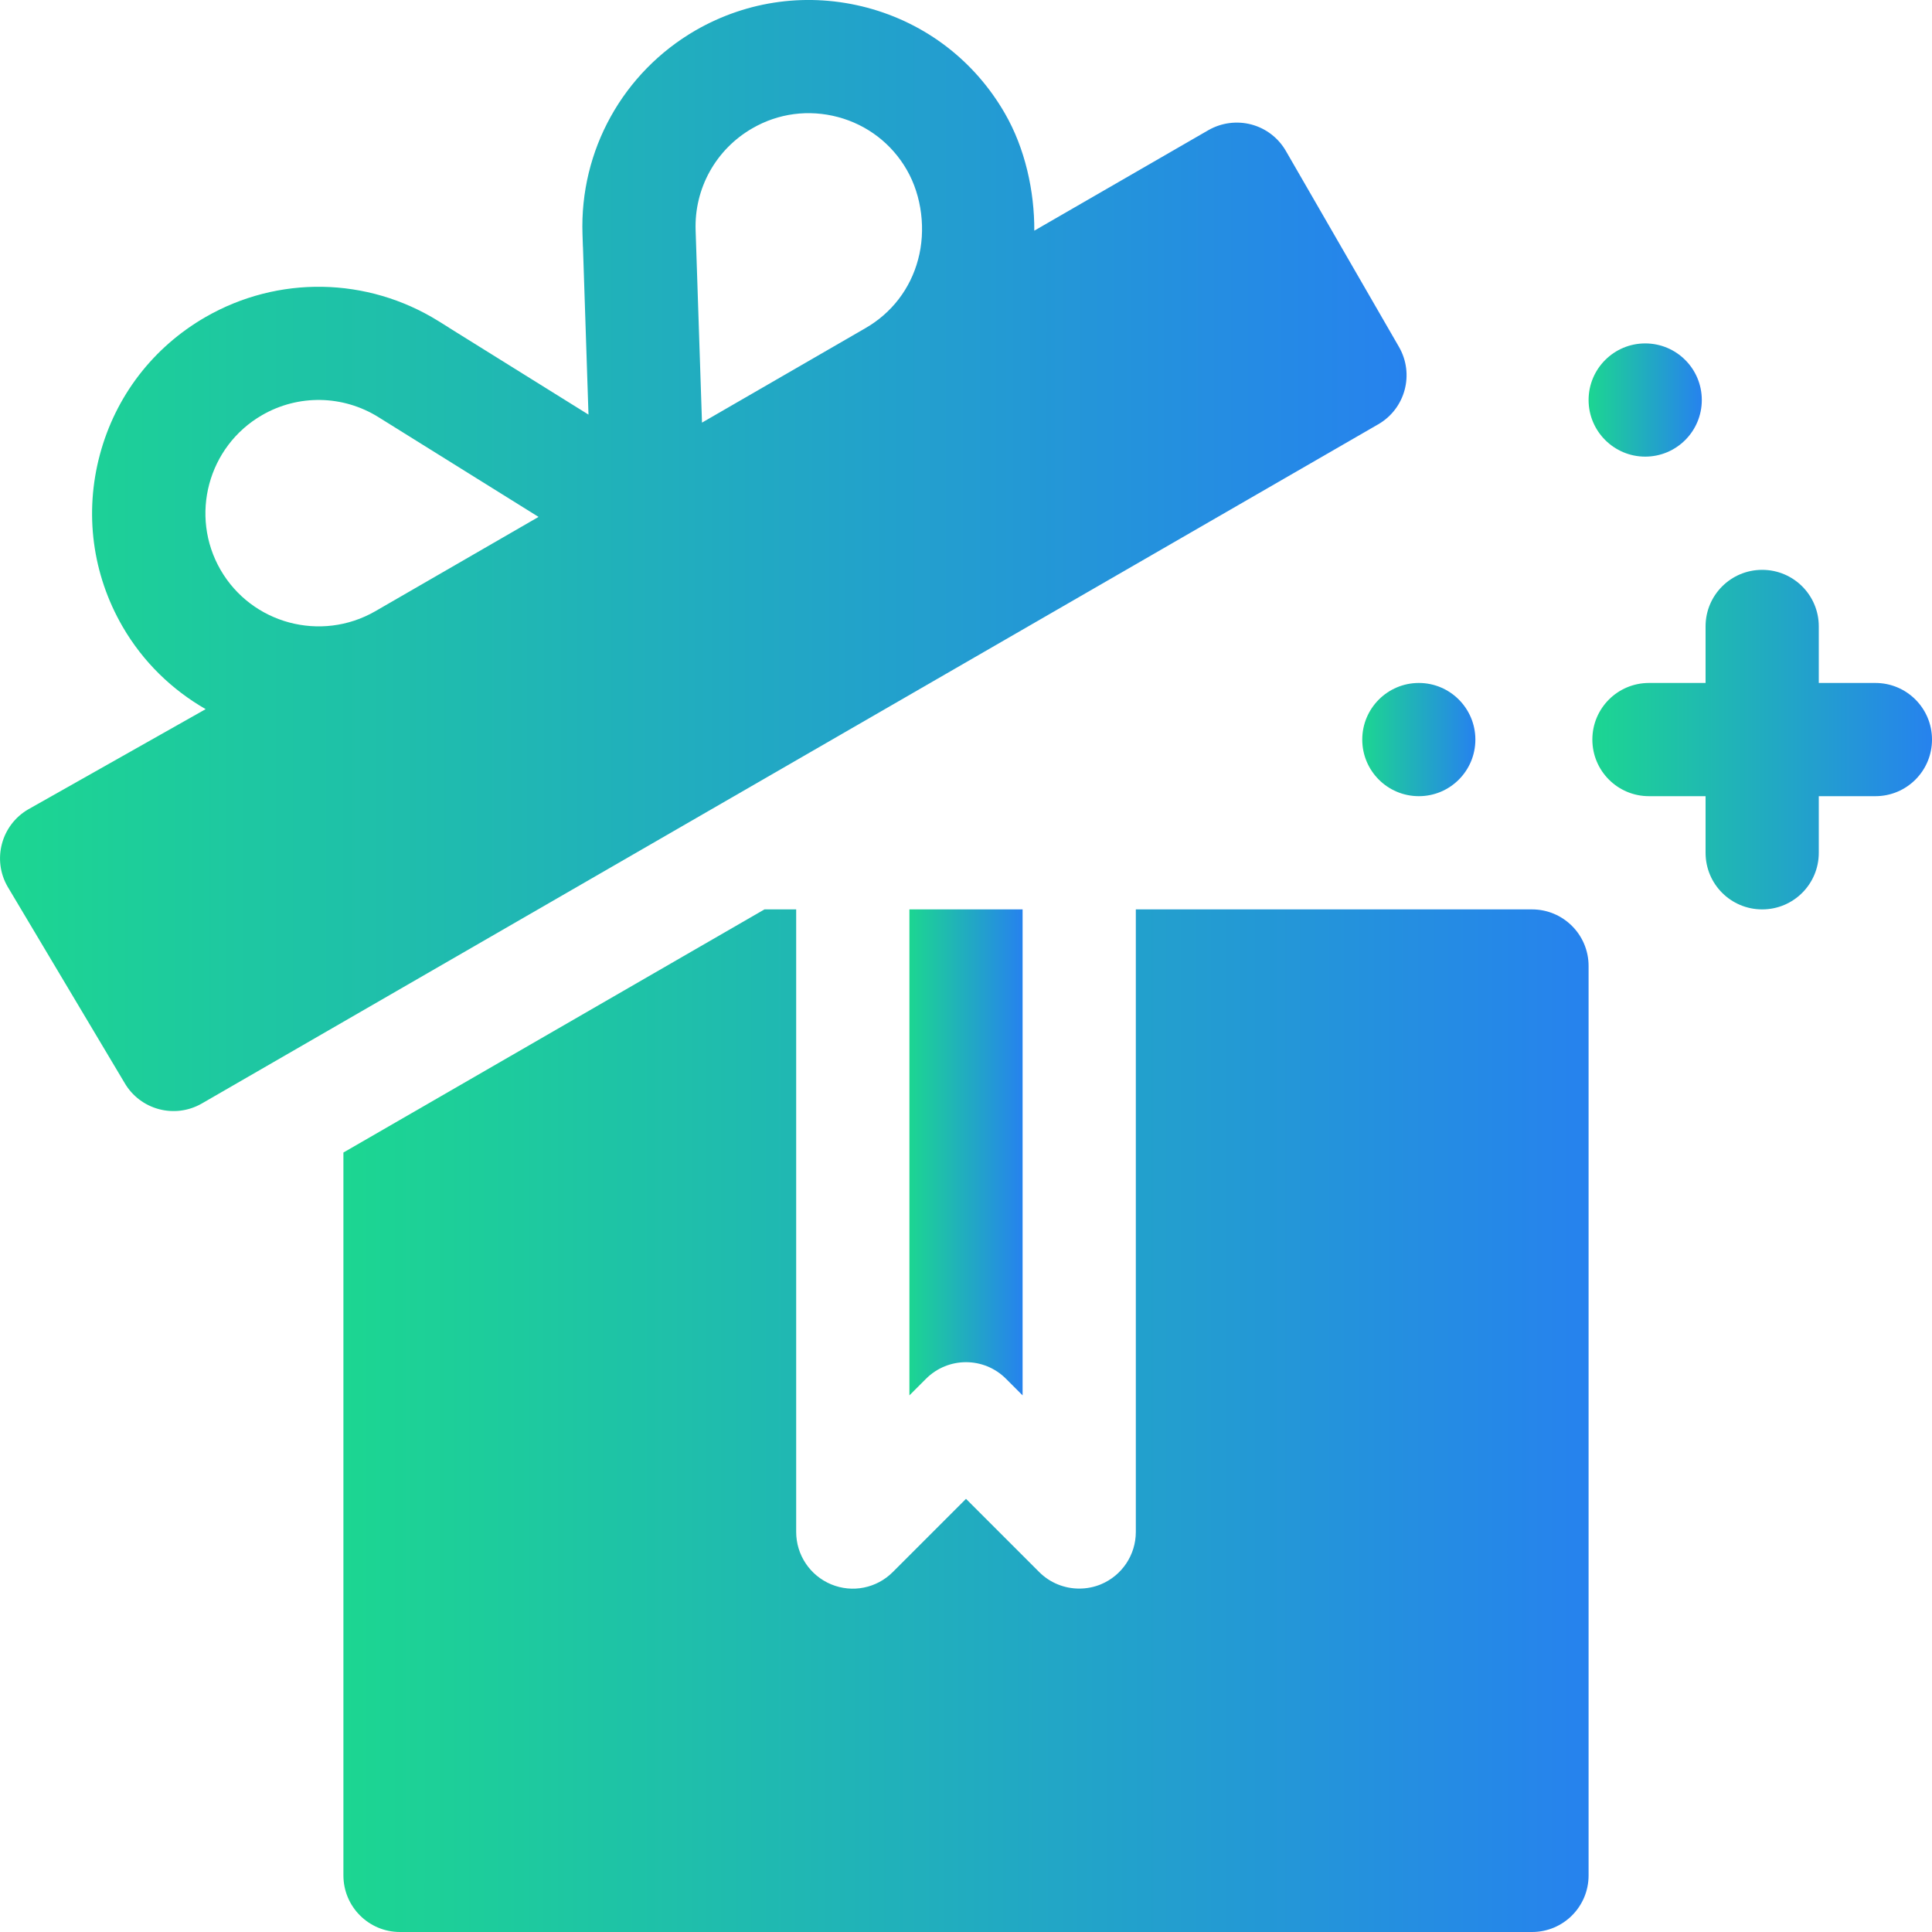 <svg width="20" height="20" viewBox="0 0 20 20" fill="none" xmlns="http://www.w3.org/2000/svg">
<path d="M19.414 7.07H18.828V6.484C18.828 6.161 18.566 5.899 18.242 5.899C17.918 5.899 17.656 6.161 17.656 6.484V7.07H17.07C16.746 7.07 16.484 7.332 16.484 7.656C16.484 7.98 16.746 8.242 17.07 8.242H17.656V8.828C17.656 9.152 17.918 9.414 18.242 9.414C18.566 9.414 18.828 9.152 18.828 8.828V8.242H19.414C19.738 8.242 20 7.98 20 7.656C20 7.332 19.738 7.07 19.414 7.07Z" fill="url(#paint0_linear_419_166)"/>
<path d="M17.031 4.727C17.355 4.727 17.617 4.464 17.617 4.141C17.617 3.817 17.355 3.555 17.031 3.555C16.708 3.555 16.445 3.817 16.445 4.141C16.445 4.464 16.708 4.727 17.031 4.727Z" fill="url(#paint1_linear_419_166)"/>
<path d="M14.688 8.242C15.011 8.242 15.273 7.98 15.273 7.656C15.273 7.333 15.011 7.07 14.688 7.07C14.364 7.07 14.102 7.333 14.102 7.656C14.102 7.98 14.364 8.242 14.688 8.242Z" fill="url(#paint2_linear_419_166)"/>
<path d="M9.586 14.273C9.815 14.044 10.185 14.044 10.414 14.273L10.586 14.445V9.414H9.414V14.445L9.586 14.273Z" fill="url(#paint3_linear_419_166)"/>
<path d="M15.859 9.414H11.758V15.859C11.758 16.096 11.615 16.31 11.396 16.401C11.323 16.431 11.247 16.445 11.172 16.445C11.02 16.445 10.87 16.386 10.758 16.274L10 15.516L9.242 16.274C9.074 16.442 8.823 16.492 8.604 16.401C8.385 16.31 8.242 16.096 8.242 15.859V9.414H7.914L3.555 11.931V19.414C3.555 19.738 3.817 20 4.141 20H15.859C16.183 20 16.445 19.738 16.445 19.414V10C16.445 9.676 16.183 9.414 15.859 9.414Z" fill="url(#paint4_linear_419_166)"/>
<path d="M14.482 3.591L13.311 1.562C13.233 1.427 13.105 1.329 12.955 1.289C12.805 1.249 12.645 1.27 12.51 1.347L10.707 2.388C10.709 1.979 10.612 1.536 10.402 1.173C10.089 0.63 9.584 0.242 8.979 0.08C8.375 -0.081 7.743 0.002 7.201 0.314C6.449 0.749 6 1.557 6.03 2.425L6.034 2.548C6.034 2.553 6.034 2.557 6.035 2.561L6.092 4.292L4.647 3.392C4.646 3.391 4.645 3.391 4.645 3.39L4.539 3.324C3.802 2.866 2.879 2.849 2.126 3.283C1.584 3.596 1.196 4.101 1.034 4.706C0.872 5.311 0.955 5.943 1.268 6.485C1.482 6.855 1.783 7.142 2.129 7.341L0.293 8.378C0.013 8.54 -0.083 8.899 0.079 9.179L1.289 11.209C1.451 11.489 1.809 11.585 2.09 11.423L14.268 4.392C14.548 4.23 14.644 3.872 14.482 3.591ZM3.884 6.328C3.323 6.65 2.606 6.458 2.283 5.899C1.96 5.339 2.153 4.621 2.712 4.298C3.088 4.08 3.551 4.089 3.919 4.319L5.575 5.351L3.884 6.328ZM9.504 2.687C9.424 2.989 9.23 3.241 8.959 3.397L7.267 4.375L7.201 2.384C7.186 1.95 7.411 1.546 7.787 1.329C8.057 1.172 8.373 1.131 8.676 1.212C8.978 1.293 9.231 1.487 9.387 1.758C9.544 2.03 9.586 2.384 9.504 2.687Z" fill="url(#paint5_linear_419_166)"/>
<defs>
<linearGradient id="paint0_linear_419_166" x1="20" y1="7.656" x2="16.484" y2="7.656" gradientUnits="userSpaceOnUse">
<stop stop-color="#2682EE"/>
<stop offset="1" stop-color="#1CD691"/>
</linearGradient>
<linearGradient id="paint1_linear_419_166" x1="17.617" y1="4.141" x2="16.445" y2="4.141" gradientUnits="userSpaceOnUse">
<stop stop-color="#2682EE"/>
<stop offset="1" stop-color="#1CD691"/>
</linearGradient>
<linearGradient id="paint2_linear_419_166" x1="15.273" y1="7.656" x2="14.102" y2="7.656" gradientUnits="userSpaceOnUse">
<stop stop-color="#2682EE"/>
<stop offset="1" stop-color="#1CD691"/>
</linearGradient>
<linearGradient id="paint3_linear_419_166" x1="10.586" y1="11.93" x2="9.414" y2="11.93" gradientUnits="userSpaceOnUse">
<stop stop-color="#2682EE"/>
<stop offset="1" stop-color="#1CD691"/>
</linearGradient>
<linearGradient id="paint4_linear_419_166" x1="16.445" y1="14.707" x2="3.555" y2="14.707" gradientUnits="userSpaceOnUse">
<stop stop-color="#2682EE"/>
<stop offset="1" stop-color="#1CD691"/>
</linearGradient>
<linearGradient id="paint5_linear_419_166" x1="14.561" y1="5.751" x2="3.75119e-08" y2="5.751" gradientUnits="userSpaceOnUse">
<stop stop-color="#2682EE"/>
<stop offset="1" stop-color="#1CD691"/>
</linearGradient>
</defs>
</svg>
